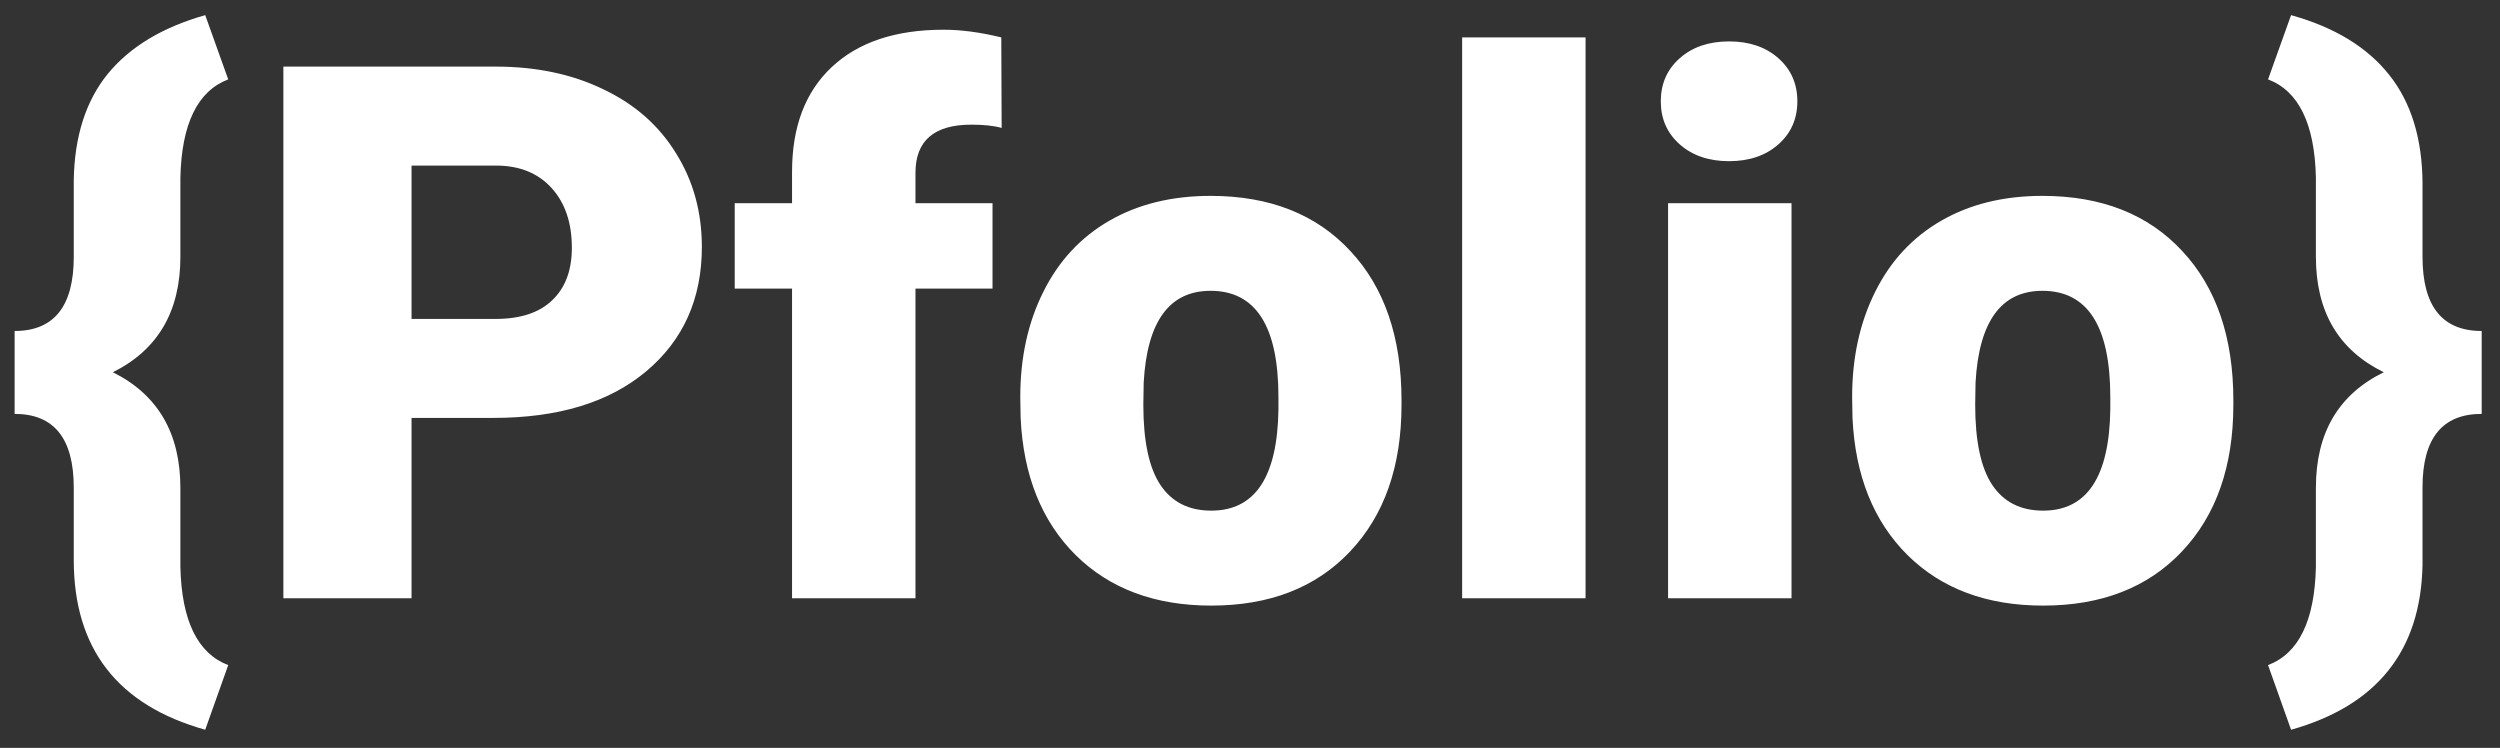 <svg width="117" height="35" viewBox="0 0 117 35" fill="none" xmlns="http://www.w3.org/2000/svg">
<rect x="0" y="0" width="117" height="35" fill="#333333" stroke="none"/>
<path d="M9.604 34.152C5.503 33.002 3.452 30.353 3.452 26.206V22.822C3.452 20.52 2.529 19.37 0.684 19.37V15.49C2.529 15.49 3.452 14.334 3.452 12.021V8.432C3.486 6.381 4.016 4.724 5.042 3.459C6.078 2.194 7.599 1.277 9.604 0.708L10.681 3.715C9.246 4.262 8.499 5.795 8.442 8.312V12.021C8.442 14.573 7.389 16.373 5.281 17.421C7.389 18.47 8.442 20.275 8.442 22.839V26.53C8.499 29.048 9.246 30.581 10.681 31.127L9.604 34.152ZM19.26 19.558V28H13.262V3.117H23.191C25.094 3.117 26.774 3.47 28.232 4.177C29.702 4.872 30.836 5.869 31.633 7.167C32.442 8.455 32.847 9.919 32.847 11.56C32.847 13.986 31.975 15.929 30.232 17.387C28.5 18.834 26.119 19.558 23.088 19.558H19.26ZM19.26 14.926H23.191C24.353 14.926 25.236 14.636 25.84 14.055C26.455 13.474 26.763 12.653 26.763 11.594C26.763 10.432 26.449 9.503 25.823 8.808C25.196 8.113 24.342 7.76 23.259 7.749H19.26V14.926ZM37.068 28V13.508H34.385V9.509H37.068V8.039C37.068 5.931 37.689 4.296 38.931 3.134C40.172 1.972 41.916 1.391 44.16 1.391C44.98 1.391 45.88 1.511 46.86 1.75L46.877 5.988C46.524 5.886 46.051 5.834 45.459 5.834C43.716 5.834 42.844 6.586 42.844 8.09V9.509H46.45V13.508H42.844V28H37.068ZM47.749 18.584C47.749 16.738 48.108 15.097 48.826 13.662C49.544 12.215 50.575 11.104 51.919 10.329C53.263 9.554 54.841 9.167 56.653 9.167C59.421 9.167 61.603 10.027 63.198 11.748C64.793 13.457 65.591 15.787 65.591 18.737V18.942C65.591 21.825 64.788 24.115 63.181 25.812C61.586 27.499 59.421 28.342 56.687 28.342C54.055 28.342 51.942 27.556 50.347 25.983C48.752 24.4 47.891 22.258 47.766 19.558L47.749 18.584ZM53.508 18.942C53.508 20.651 53.776 21.905 54.312 22.702C54.847 23.5 55.639 23.898 56.687 23.898C58.738 23.898 59.786 22.32 59.831 19.165V18.584C59.831 15.268 58.772 13.61 56.653 13.61C54.727 13.61 53.685 15.04 53.525 17.9L53.508 18.942ZM74.204 28H68.428V1.75H74.204V28ZM83.843 28H78.066V9.509H83.843V28ZM77.725 4.741C77.725 3.92 78.021 3.248 78.613 2.724C79.206 2.2 79.975 1.938 80.92 1.938C81.866 1.938 82.635 2.2 83.228 2.724C83.82 3.248 84.116 3.92 84.116 4.741C84.116 5.561 83.82 6.233 83.228 6.757C82.635 7.281 81.866 7.543 80.92 7.543C79.975 7.543 79.206 7.281 78.613 6.757C78.021 6.233 77.725 5.561 77.725 4.741ZM86.68 18.584C86.68 16.738 87.039 15.097 87.756 13.662C88.474 12.215 89.505 11.104 90.85 10.329C92.194 9.554 93.772 9.167 95.584 9.167C98.352 9.167 100.534 10.027 102.129 11.748C103.724 13.457 104.521 15.787 104.521 18.737V18.942C104.521 21.825 103.718 24.115 102.112 25.812C100.517 27.499 98.352 28.342 95.618 28.342C92.986 28.342 90.872 27.556 89.277 25.983C87.682 24.4 86.822 22.258 86.697 19.558L86.68 18.584ZM92.439 18.942C92.439 20.651 92.707 21.905 93.242 22.702C93.778 23.5 94.57 23.898 95.618 23.898C97.668 23.898 98.717 22.32 98.762 19.165V18.584C98.762 15.268 97.703 13.61 95.584 13.61C93.658 13.61 92.616 15.04 92.456 17.9L92.439 18.942ZM106.145 31.127C107.581 30.581 108.327 29.048 108.384 26.53V22.822C108.384 20.258 109.443 18.458 111.562 17.421C109.443 16.385 108.384 14.585 108.384 12.021V8.312C108.327 5.795 107.581 4.262 106.145 3.715L107.222 0.708C109.261 1.277 110.793 2.211 111.819 3.51C112.844 4.798 113.363 6.49 113.374 8.586V12.021C113.374 14.334 114.297 15.49 116.143 15.49V19.37C114.297 19.37 113.374 20.515 113.374 22.805V26.445C113.294 30.455 111.243 33.024 107.222 34.152L106.145 31.127Z" fill="white"/>
</svg>
